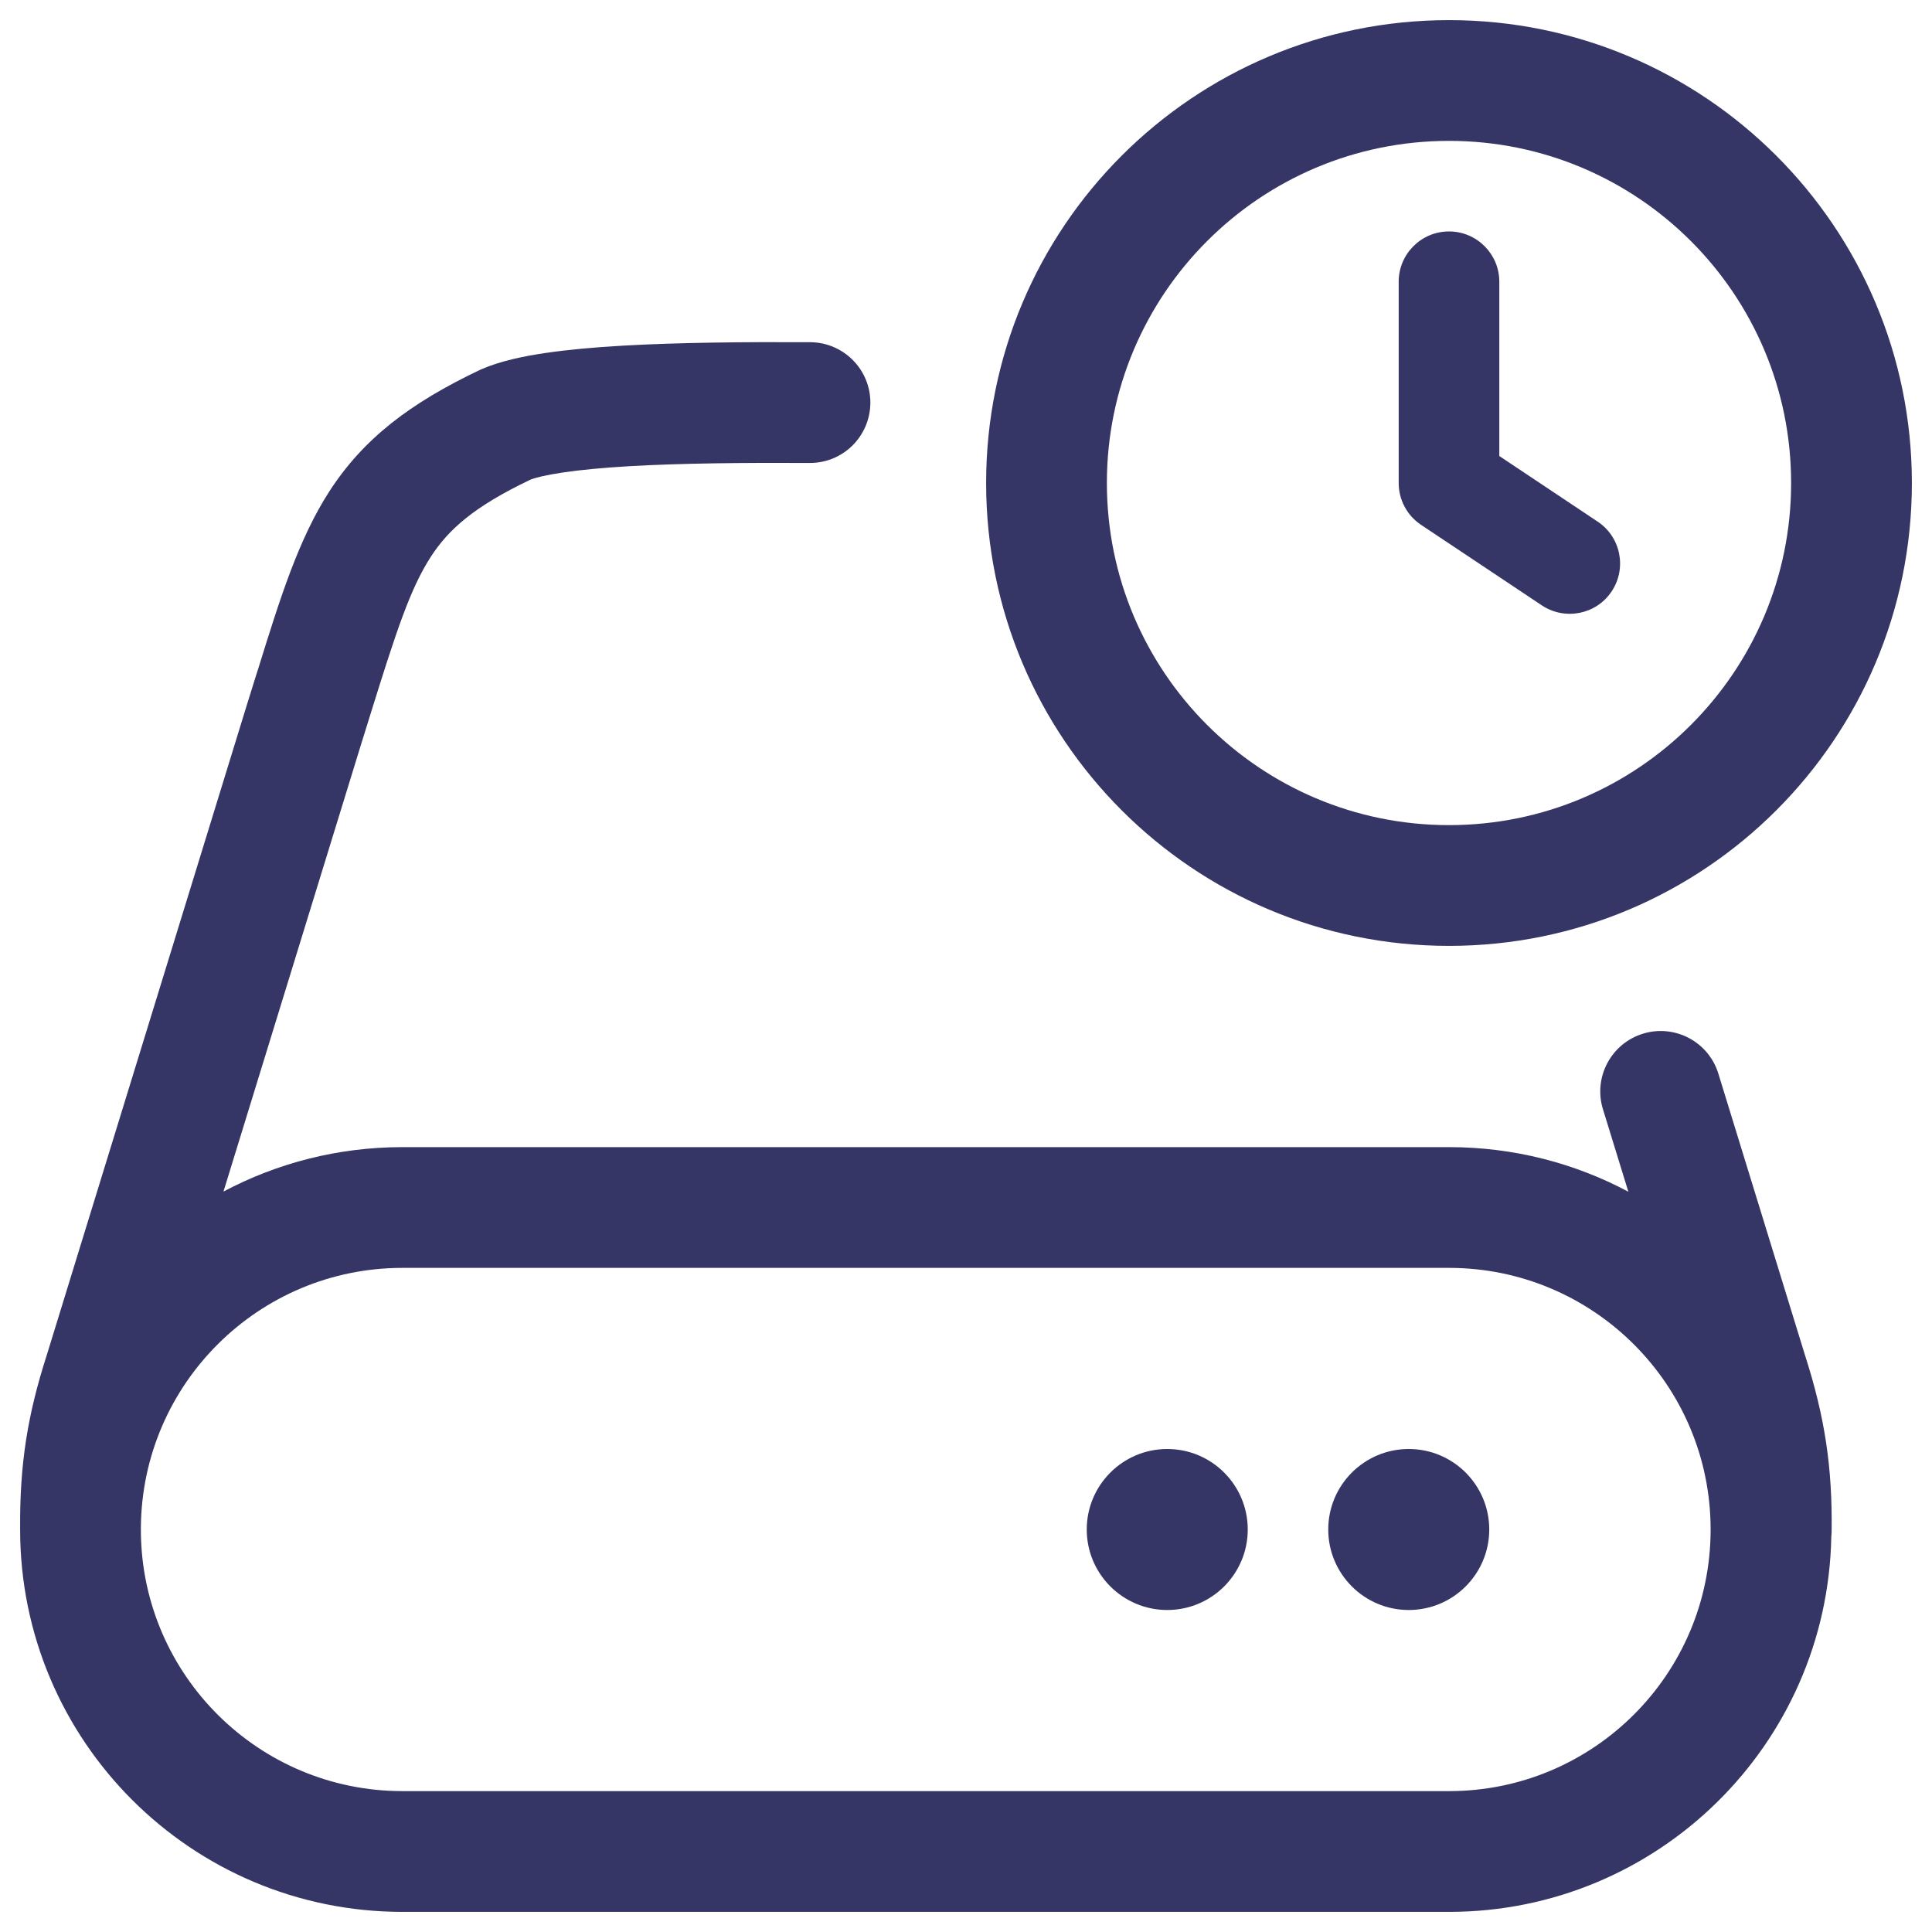 <svg width="24" height="24" viewBox="0 0 24 24" fill="none" xmlns="http://www.w3.org/2000/svg">
<g clip-path="url(#clip0_9001_285240)">
<path d="M18.625 3.5C18.625 3.155 18.345 2.875 18 2.875C17.655 2.875 17.375 3.155 17.375 3.5V6C17.375 6.209 17.479 6.404 17.653 6.52L19.153 7.52C19.441 7.711 19.829 7.634 20.02 7.347C20.212 7.059 20.134 6.671 19.847 6.48L18.625 5.665V3.5Z" fill="#353566"/>
<path fill-rule="evenodd" clip-rule="evenodd" d="M12.25 6C12.25 2.824 14.824 0.25 18 0.25C21.176 0.25 23.75 2.824 23.75 6C23.75 9.176 21.176 11.75 18 11.75C14.824 11.75 12.25 9.176 12.25 6ZM18 1.75C15.653 1.75 13.75 3.653 13.75 6C13.75 8.347 15.653 10.25 18 10.25C20.347 10.25 22.25 8.347 22.25 6C22.25 3.653 20.347 1.75 18 1.75Z" fill="#353566"/>
<path d="M16.5 19C16.5 18.448 16.948 18 17.5 18C18.052 18 18.5 18.448 18.5 19C18.5 19.552 18.052 20 17.5 20C16.948 20 16.5 19.552 16.5 19Z" fill="#353566"/>
<path d="M14.5 18C13.948 18 13.5 18.448 13.5 19C13.5 19.552 13.948 20 14.5 20C15.052 20 15.5 19.552 15.5 19C15.5 18.448 15.052 18 14.5 18Z" fill="#353566"/>
<path fill-rule="evenodd" clip-rule="evenodd" d="M10.066 4.251C9.252 4.247 8.43 4.254 7.735 4.294C7.387 4.314 7.06 4.343 6.775 4.385C6.503 4.425 6.22 4.484 5.987 4.584C5.978 4.588 5.969 4.592 5.96 4.596C5.095 5.008 4.516 5.447 4.09 6.106C3.709 6.697 3.48 7.43 3.208 8.306L3.182 8.387C3.146 8.503 3.108 8.624 3.069 8.749L0.579 16.84C0.339 17.586 0.246 18.196 0.25 18.968L0.25 19C0.25 21.623 2.377 23.75 5 23.75H18C20.592 23.75 22.699 21.674 22.749 19.093C22.751 19.073 22.752 19.052 22.753 19.032C22.764 18.228 22.669 17.603 22.424 16.84L21.346 13.337C21.224 12.941 20.805 12.719 20.409 12.841C20.013 12.963 19.791 13.383 19.912 13.778L20.228 14.804C19.564 14.45 18.805 14.25 18 14.25H5C4.196 14.25 3.439 14.45 2.776 14.802L4.5 9.199L4.501 9.197C4.54 9.071 4.578 8.949 4.614 8.833C4.921 7.85 5.093 7.318 5.35 6.919C5.573 6.575 5.887 6.294 6.588 5.959C6.645 5.936 6.772 5.902 6.995 5.869C7.219 5.836 7.497 5.81 7.821 5.791C8.468 5.754 9.252 5.747 10.057 5.751C10.472 5.754 10.809 5.42 10.812 5.005C10.814 4.591 10.48 4.254 10.066 4.251ZM1.75 19.042C1.751 19.032 1.751 19.023 1.75 19.013L1.75 18.971C1.766 17.189 3.215 15.75 5 15.75H18C19.795 15.75 21.25 17.205 21.25 19C21.25 20.795 19.795 22.25 18 22.25H5C3.219 22.25 1.773 20.817 1.75 19.042Z" fill="#353566"/>
</g>
<defs>
<clipPath id="clip0_9001_285240">
<rect width="24" height="24" fill="white"/>
</clipPath>
</defs>
</svg>
